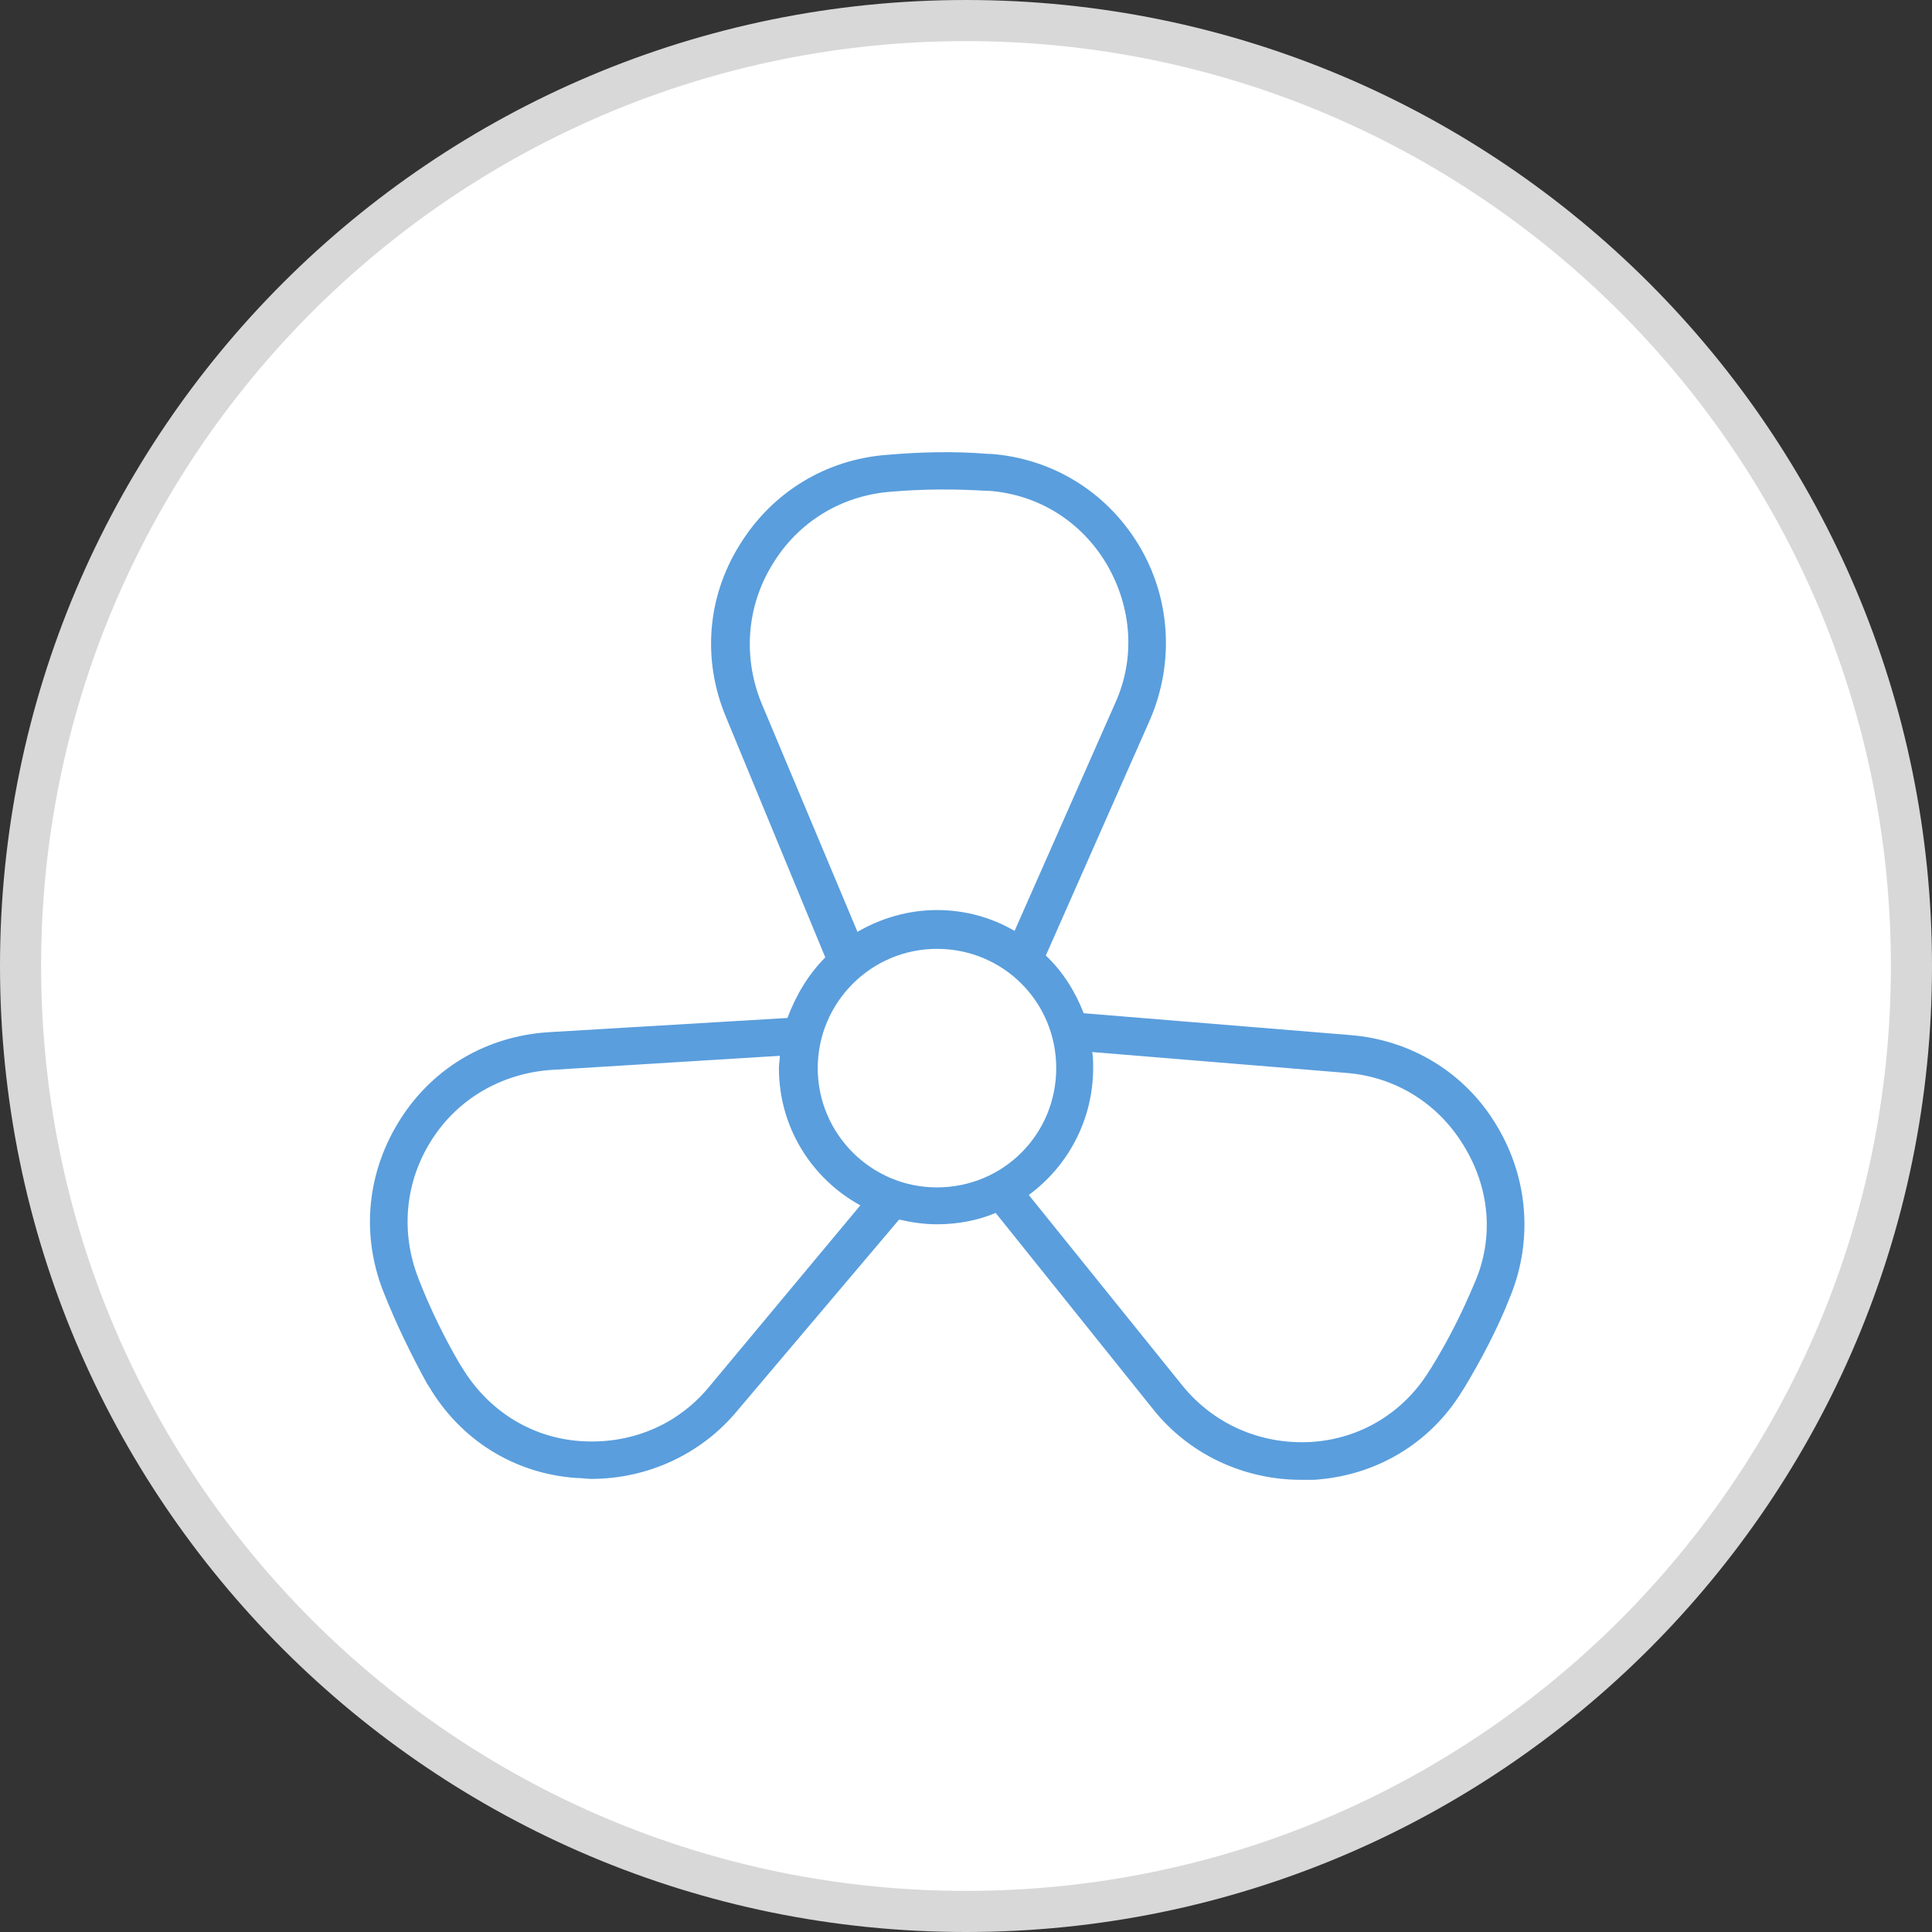 <svg width="47" height="47" viewBox="0 0 47 47" fill="none" xmlns="http://www.w3.org/2000/svg">
<rect x="0" y="0" width="47" height="47" fill="#333333" stroke="none"/>
<path d="M46.5 23.5C46.5 36.203 36.203 46.5 23.5 46.5C10.797 46.5 0.5 36.203 0.5 23.5C0.5 10.797 10.797 0.5 23.5 0.5C36.203 0.5 46.5 10.797 46.5 23.5Z" fill="white" stroke="#D8D8D8"/>
<mask id="mask0" mask-type="alpha" maskUnits="userSpaceOnUse" x="0" y="0" width="47" height="47">
<path d="M23.5 47C36.479 47 47 36.479 47 23.5C47 10.521 36.479 0 23.5 0C10.521 0 0 10.521 0 23.5C0 36.479 10.521 47 23.5 47Z" fill="white"/>
</mask>
<g mask="url(#mask0)">
<path d="M32.833 25.179L26.363 24.649C26.156 24.119 25.856 23.636 25.442 23.245L27.975 17.512C28.573 16.13 28.481 14.541 27.698 13.252C26.916 11.963 25.603 11.157 24.107 11.042H24.038C23.209 10.973 22.38 10.996 21.574 11.065C20.077 11.18 18.765 11.986 17.982 13.275C17.199 14.541 17.084 16.061 17.66 17.442L20.077 23.291C19.663 23.705 19.364 24.212 19.156 24.764L13.354 25.11C11.858 25.202 10.545 25.961 9.739 27.228C8.934 28.494 8.772 30.014 9.325 31.418C9.624 32.178 9.993 32.938 10.384 33.652L10.43 33.721C11.19 35.01 12.479 35.839 13.999 35.954C14.137 35.954 14.275 35.977 14.39 35.977C15.749 35.977 17.061 35.378 17.936 34.319L21.873 29.668C22.172 29.737 22.472 29.783 22.794 29.783C23.301 29.783 23.784 29.691 24.222 29.507L28.044 34.273C28.919 35.378 30.254 36 31.659 36C31.751 36 31.843 36 31.958 36C33.454 35.908 34.79 35.125 35.573 33.836L35.619 33.767C36.033 33.076 36.425 32.339 36.724 31.579C37.3 30.198 37.184 28.655 36.401 27.366C35.642 26.1 34.329 25.294 32.833 25.179ZM18.788 13.736C19.41 12.7 20.469 12.055 21.666 11.963C22.449 11.894 23.232 11.894 23.991 11.94H24.061C25.258 12.032 26.294 12.676 26.916 13.713C27.537 14.772 27.629 16.015 27.123 17.12L24.682 22.646C24.13 22.324 23.485 22.139 22.794 22.139C22.08 22.139 21.413 22.347 20.86 22.669L18.512 17.074C18.074 15.969 18.166 14.749 18.788 13.736ZM17.245 33.744C16.462 34.688 15.311 35.148 14.091 35.056C12.894 34.964 11.858 34.296 11.236 33.26L11.19 33.191C10.799 32.523 10.453 31.81 10.177 31.096C9.739 29.968 9.855 28.747 10.499 27.734C11.144 26.721 12.203 26.123 13.377 26.03L18.972 25.685C18.972 25.777 18.949 25.869 18.949 25.985C18.949 27.435 19.755 28.678 20.929 29.323L17.245 33.744ZM19.893 25.985C19.893 24.396 21.183 23.083 22.794 23.083C24.406 23.083 25.695 24.373 25.695 25.985C25.695 27.596 24.406 28.886 22.794 28.886C21.183 28.886 19.893 27.573 19.893 25.985ZM35.872 31.211C35.573 31.925 35.227 32.615 34.813 33.283L34.767 33.352C34.145 34.365 33.086 35.01 31.889 35.079C30.668 35.148 29.517 34.642 28.757 33.698L25.027 29.07C25.971 28.379 26.593 27.251 26.593 25.985C26.593 25.846 26.593 25.708 26.57 25.593L32.741 26.1C33.938 26.192 34.974 26.836 35.596 27.849C36.24 28.886 36.355 30.106 35.872 31.211Z" fill="#5A9EDD"/>
</g>
</svg>
